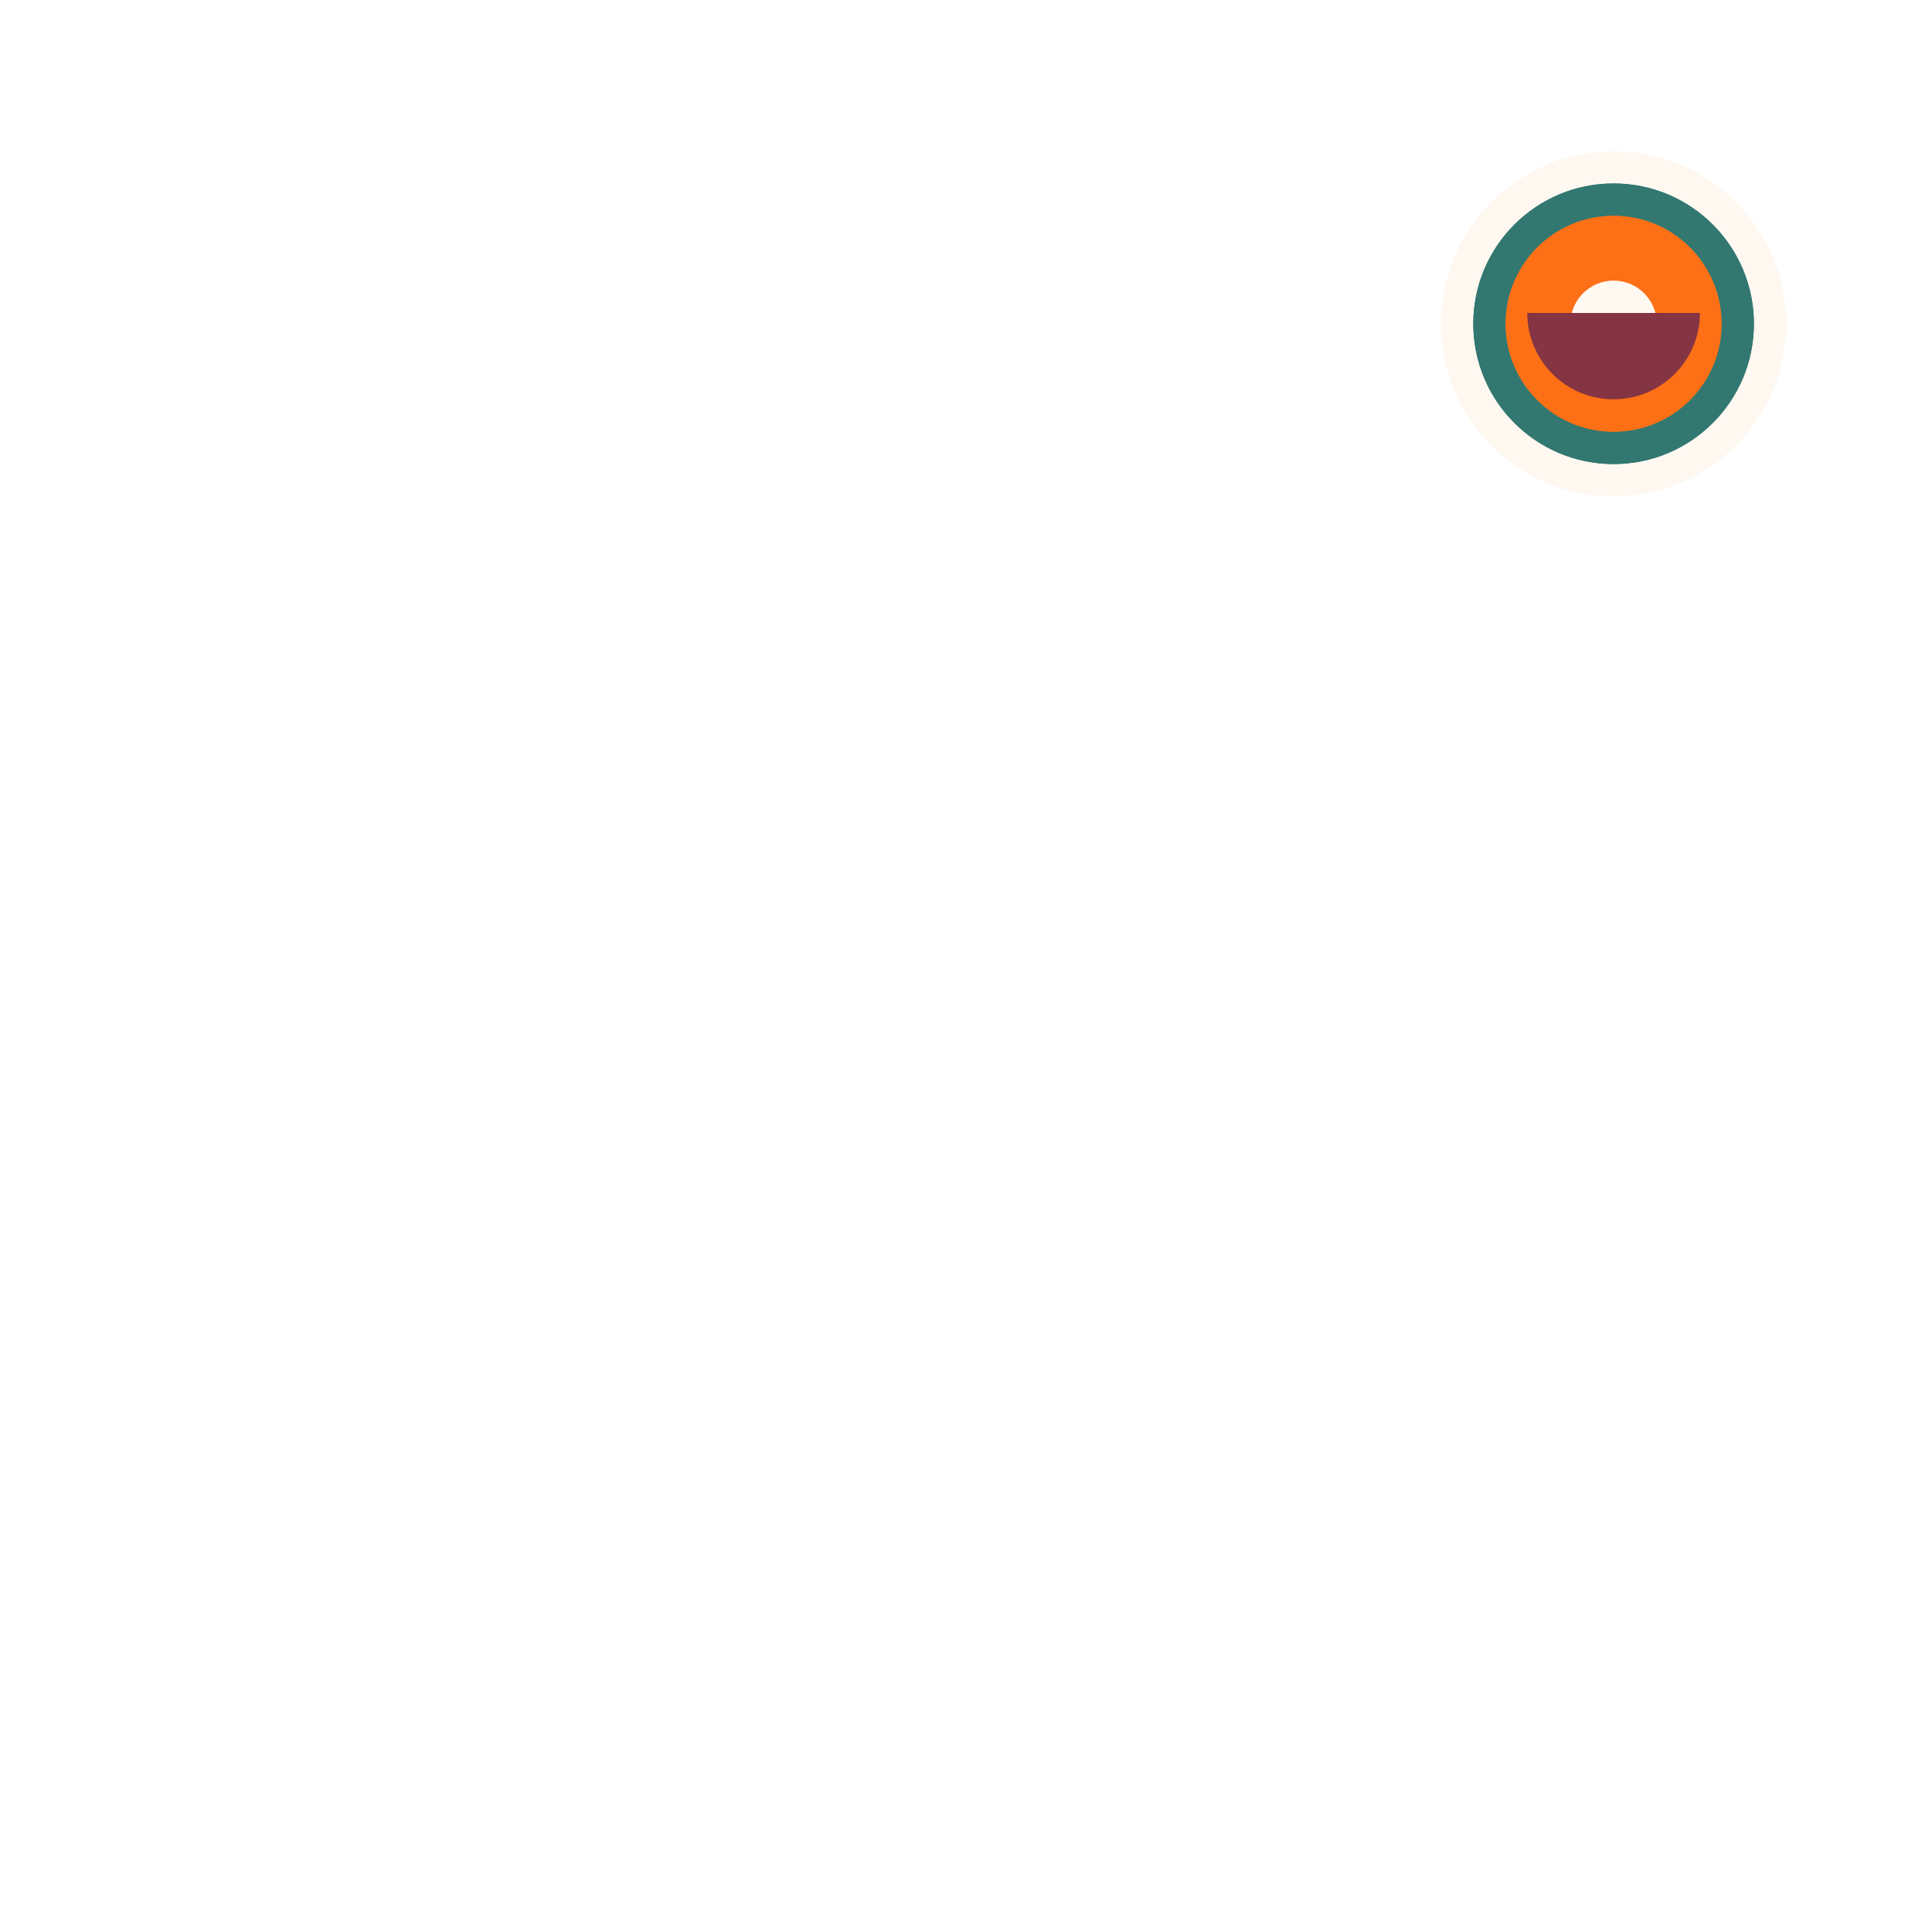 <svg xmlns="http://www.w3.org/2000/svg" width="358" height="356" viewBox="0 0 358 356" xmlns:xlink="http://www.w3.org/1999/xlink"><defs><circle id="path-1" cx="32" cy="32" r="26"/></defs><g id="Designs" fill="none" fill-rule="evenodd"><g id="1-Case-Study"><g id="POI/adventure/food" transform="translate(267 28)"><image id="Bitmap" width="156" height="156" x="-46" y="-46" opacity=".25"/><circle id="Oval" cx="32" cy="32" r="32" fill="#FFF8F1" fill-rule="nonzero"/><g id="Oval-6"><use fill="#327871" xlink:href="#path-1"/><circle cx="32" cy="32" r="24.5" stroke="#327871" stroke-width="3"/></g><circle id="Oval-9" cx="32" cy="32" r="20" fill="#FD7016"/><circle id="Oval-9" cx="32" cy="32" r="20" fill="#FD7016"/><circle id="Oval-7" cx="32" cy="32" r="8" fill="#FFF9F2"/><path id="Page-1" fill="#853444" d="M48 30c0 8.836-7.164 16-16 16s-16-7.164-16-16h32z"/></g></g></g></svg>